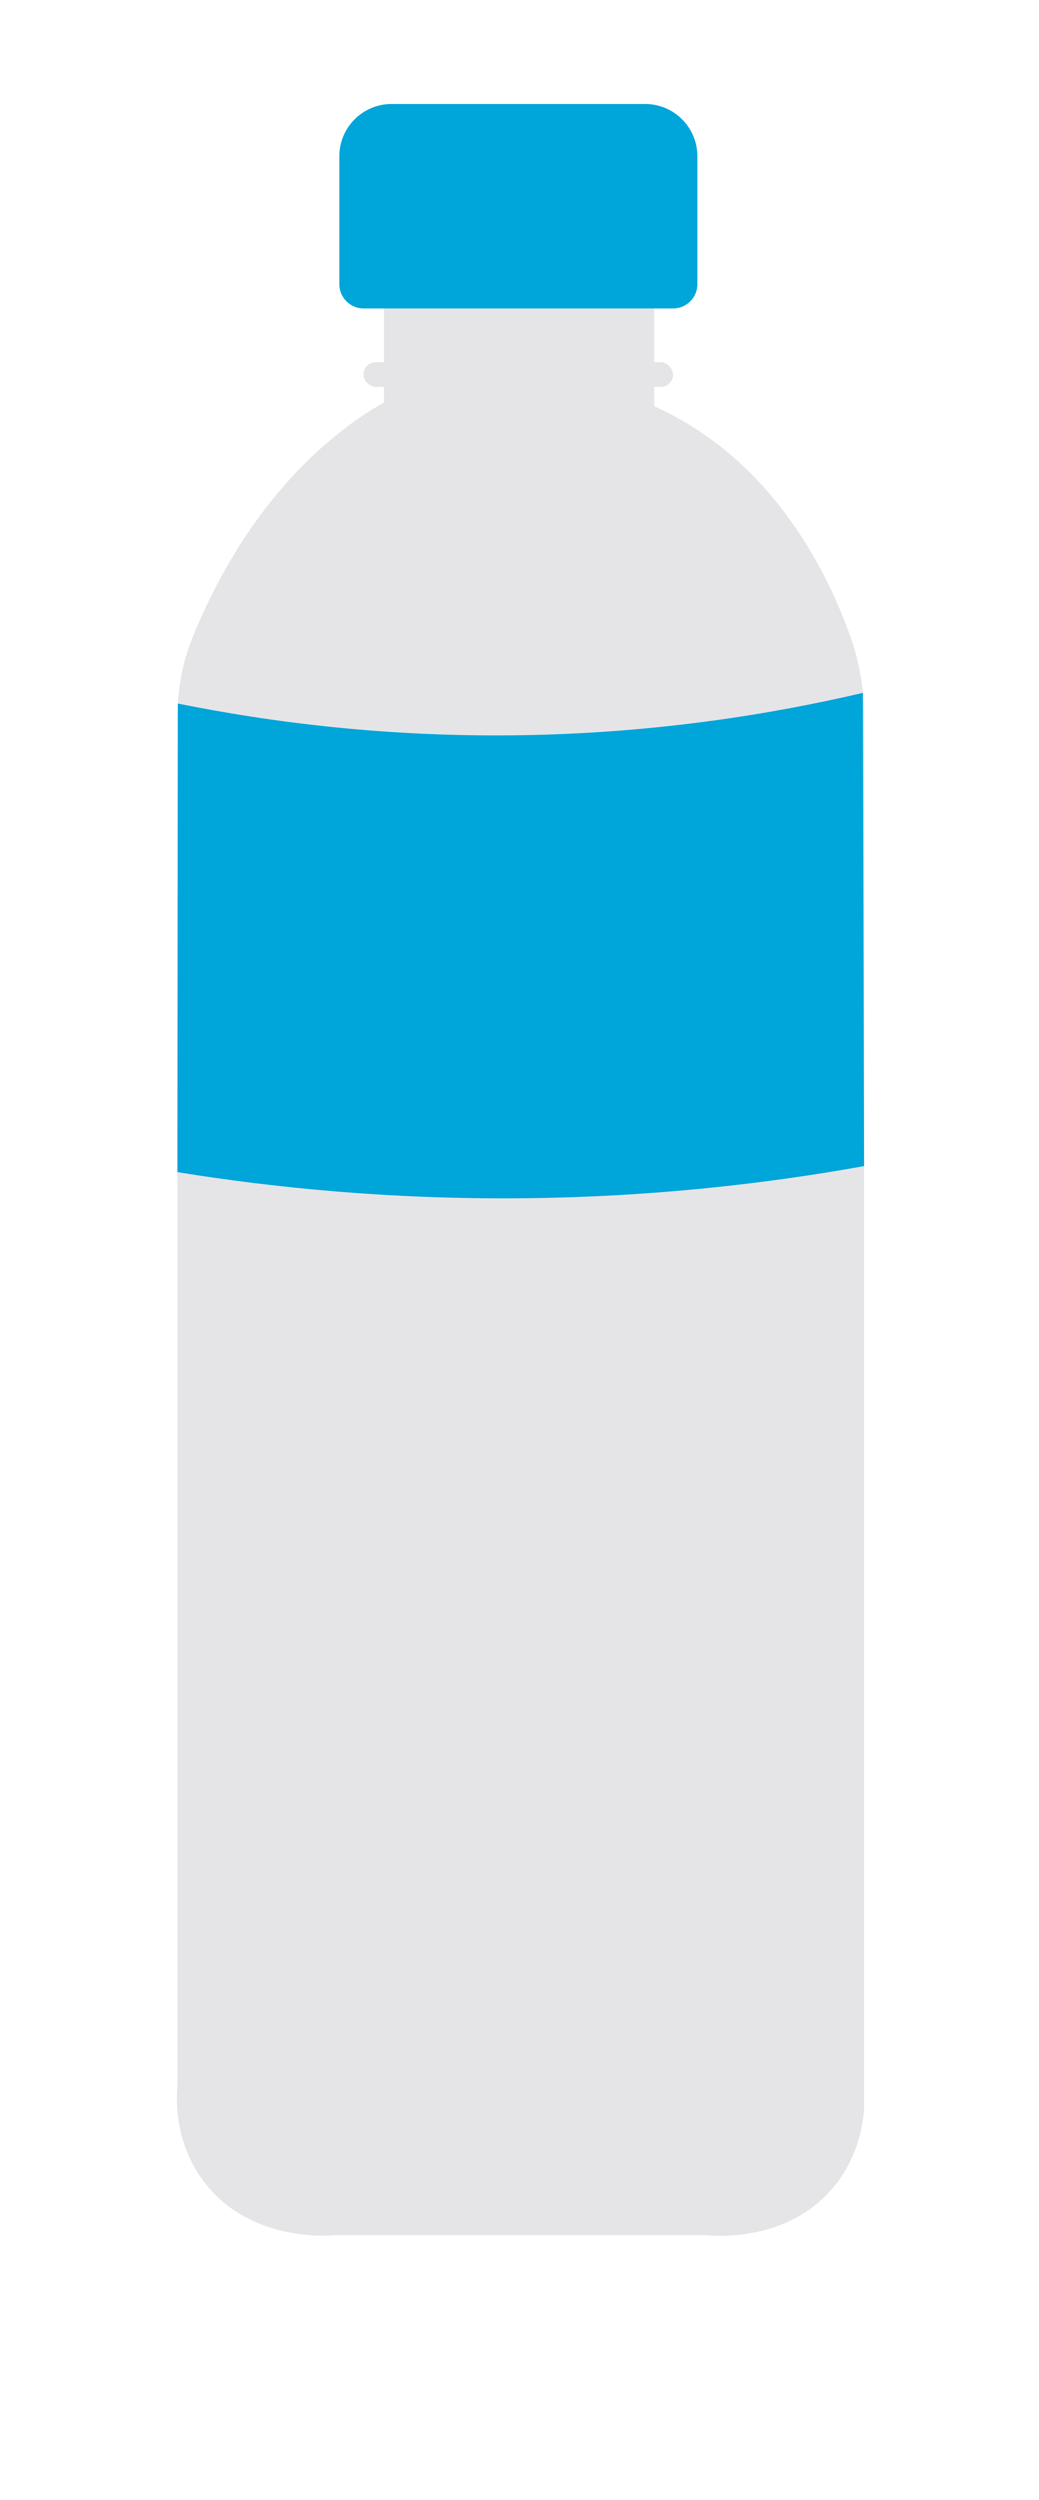 <?xml version="1.0" encoding="UTF-8"?>
<svg id="_レイヤー_1" data-name="レイヤー 1" xmlns="http://www.w3.org/2000/svg" width="38.43mm" height="92.43mm" viewBox="0 0 108.94 262">
  <defs>
    <style>
      .cls-1 {
        fill: #e5e5e8;
      }

      .cls-2 {
        fill: #00a5d9;
      }
    </style>
  </defs>
  <rect class="cls-1" x="40.26" y="30.95" width="28.34" height="12.8"/>
  <path class="cls-2" d="M41.05,10.89h26.59c3.02,0,5.48,2.45,5.48,5.48v13.41c0,1.4-1.14,2.54-2.54,2.54h-32.46c-1.4,0-2.54-1.14-2.54-2.54v-13.41c0-3.02,2.45-5.48,5.48-5.48Z"/>
  <rect class="cls-1" x="38.11" y="37.95" width="32.46" height="2.6" rx="1.3" ry="1.3"/>
  <path class="cls-1" d="M41.14,41.75c-.73.35-2.73,1.34-5.57,3.6-3.7,2.94-10.37,9.23-15.33,21.32-1.11,2.69-1.64,5.59-1.64,8.49v143.5c-.11,1.3-.33,5.84,2.74,9.94,4.83,6.45,13.24,5.71,13.71,5.66h38.92c.71.08,8.48.83,13.37-4.97,2.68-3.18,3.15-6.73,3.26-8.23V75.11c0-2.89-.49-5.75-1.46-8.47-2.49-6.99-8.57-19.26-21.68-24.55-2.24-.9-14.64-5.91-26.31-.34Z"/>
  <path class="cls-2" d="M18.65,73.73c9.66,1.95,22.05,3.58,36.47,3.31,13.97-.26,25.96-2.23,35.35-4.43.04,16.53.09,33.07.13,49.6-10.07,1.81-22.19,3.25-35.94,3.37-13.78.12-25.95-1.1-36.06-2.74"/>
</svg>
